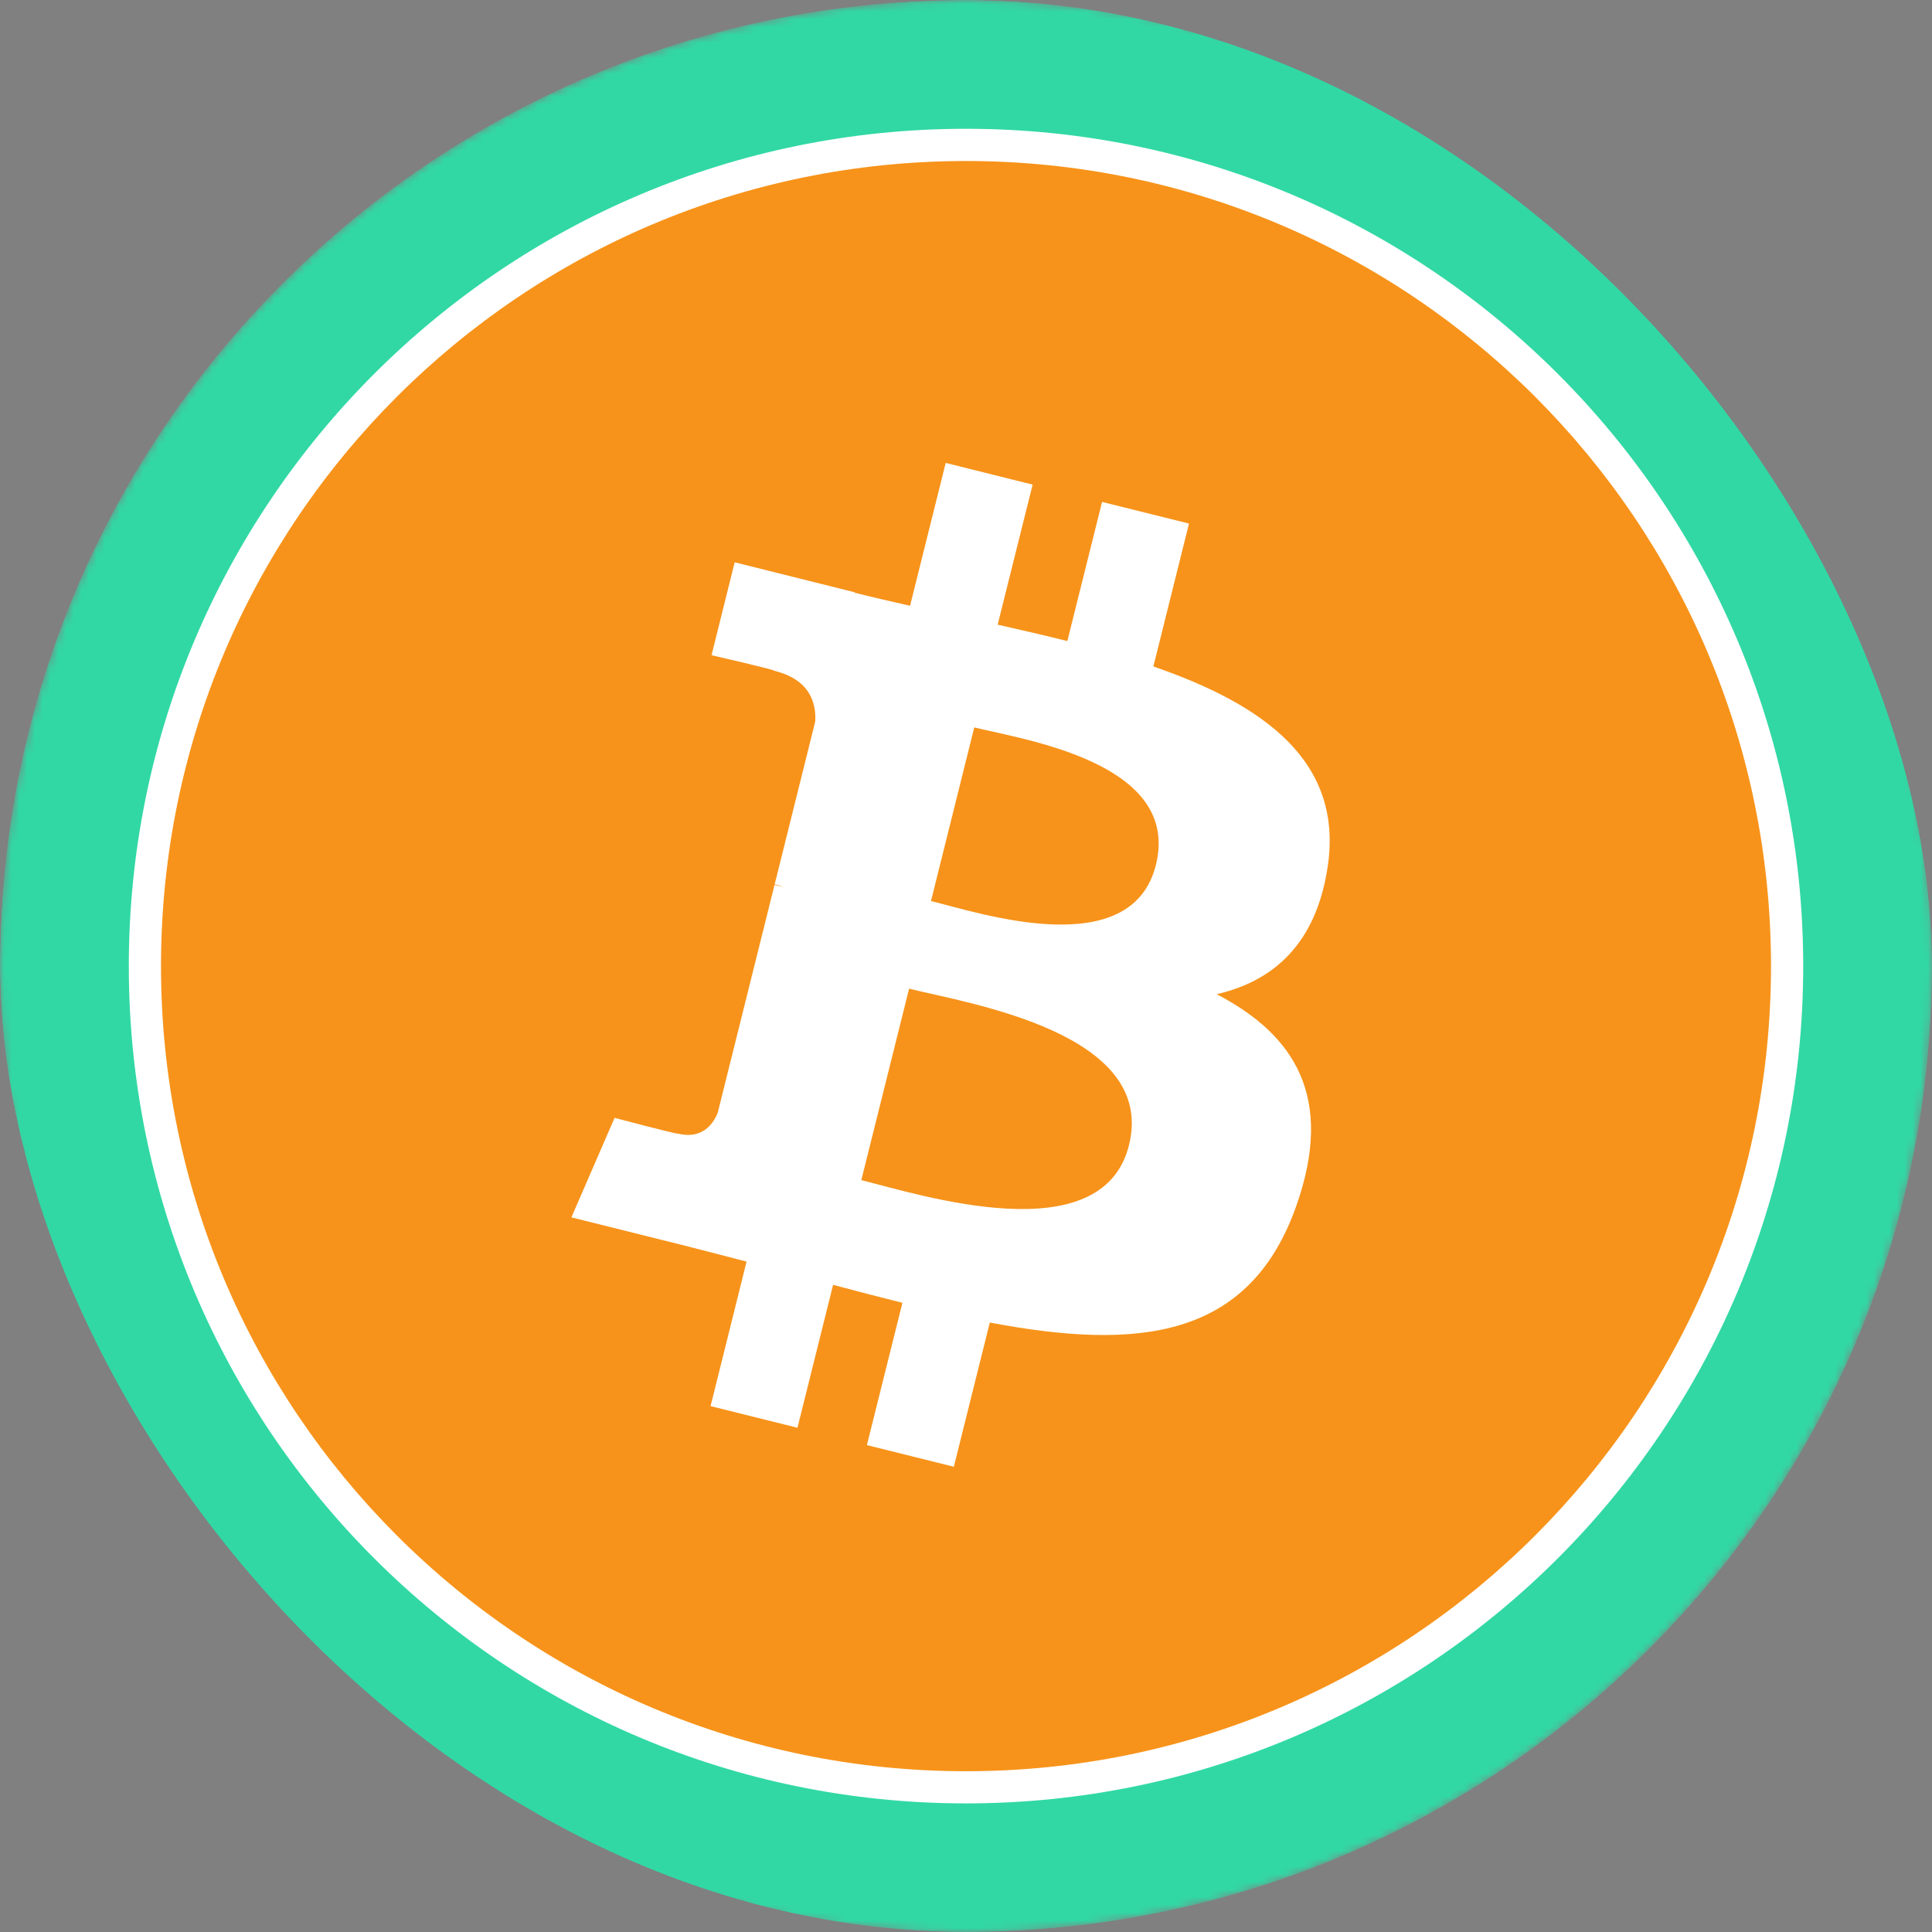 <svg width="250" height="250" viewBox="0 0 250 250" fill="none" xmlns="http://www.w3.org/2000/svg">
<rect x="0" y="0" width="250" height="250" fill="#808080" stroke="none"/>
<g clip-path="url(#clip0_242_94891)">
<mask id="mask0_242_94891" style="mask-type:alpha" maskUnits="userSpaceOnUse" x="0" y="-1" width="251" height="252">
<path d="M125.001 250.028C194.037 250.028 250.001 194.056 250.001 125.011C250.001 55.967 194.037 -0.005 125.001 -0.005C55.965 -0.005 0.001 55.967 0.001 125.011C0.001 194.056 55.965 250.028 125.001 250.028Z" fill="url(#paint0_linear_242_94891)"/>
</mask>
<g mask="url(#mask0_242_94891)">
<path d="M125.001 250.028C194.037 250.028 250.001 194.056 250.001 125.011C250.001 55.967 194.037 -0.005 125.001 -0.005C55.965 -0.005 0.001 55.967 0.001 125.011C0.001 194.056 55.965 250.028 125.001 250.028Z" fill="#31D8A4"/>
<path d="M125 233.359C184.831 233.359 233.334 184.85 233.334 125.012C233.334 65.173 184.831 16.664 125 16.664C65.169 16.664 16.667 65.173 16.667 125.012C16.667 184.85 65.169 233.359 125 233.359Z" fill="white"/>
</g>
<path d="M124.999 220.862C177.927 220.862 220.833 177.95 220.833 125.016C220.833 72.082 177.927 29.17 124.999 29.17C72.072 29.17 29.166 72.082 29.166 125.016C29.166 177.95 72.072 220.862 124.999 220.862Z" fill="#0E052F"/>
<path d="M125.001 229.196C182.53 229.196 229.167 182.552 229.167 125.015C229.167 67.478 182.53 20.835 125.001 20.835C67.471 20.835 20.834 67.478 20.834 125.015C20.834 182.552 67.471 229.196 125.001 229.196Z" fill="#F7931A"/>
<path d="M171.805 112.124C173.849 98.476 163.452 91.138 149.247 86.241L153.856 67.749L142.606 64.95L138.114 82.953C135.158 82.211 132.124 81.521 129.097 80.831L133.622 62.71L122.372 59.903L117.762 78.388C115.314 77.829 112.906 77.282 110.575 76.696L110.588 76.637L95.067 72.763L92.072 84.783C92.072 84.783 100.425 86.697 100.249 86.815C104.807 87.954 105.627 90.969 105.49 93.365L100.243 114.429C100.555 114.507 100.959 114.624 101.414 114.8L100.223 114.507L92.867 144.016C92.307 145.396 90.894 147.473 87.704 146.686C87.821 146.848 79.526 144.648 79.526 144.648L73.94 157.527L88.589 161.18C91.31 161.864 93.98 162.58 96.603 163.25L91.948 181.951L103.192 184.75L107.801 166.258C110.874 167.085 113.856 167.854 116.773 168.583L112.176 186.996L123.426 189.796L128.081 171.136C147.274 174.768 161.701 173.304 167.775 155.945C172.671 141.971 167.534 133.904 157.437 128.649C164.794 126.956 170.327 122.119 171.805 112.124ZM146.089 148.183C142.619 162.163 119.084 154.603 111.453 152.709L117.638 127.933C125.269 129.841 149.728 133.611 146.089 148.183ZM149.572 111.922C146.401 124.638 126.818 118.173 120.471 116.59L126.07 94.126C132.417 95.709 152.879 98.658 149.572 111.922Z" fill="white"/>
</g>
<defs>
<linearGradient id="paint0_linear_242_94891" x1="125.001" y1="-0.005" x2="125.001" y2="365.573" gradientUnits="userSpaceOnUse">
<stop stop-color="#08021E"/>
<stop offset="1" stop-color="#1F0777"/>
</linearGradient>
<clipPath id="clip0_242_94891">
<rect width="250" height="250" rx="125" fill="white"/>
</clipPath>
</defs>
</svg>
